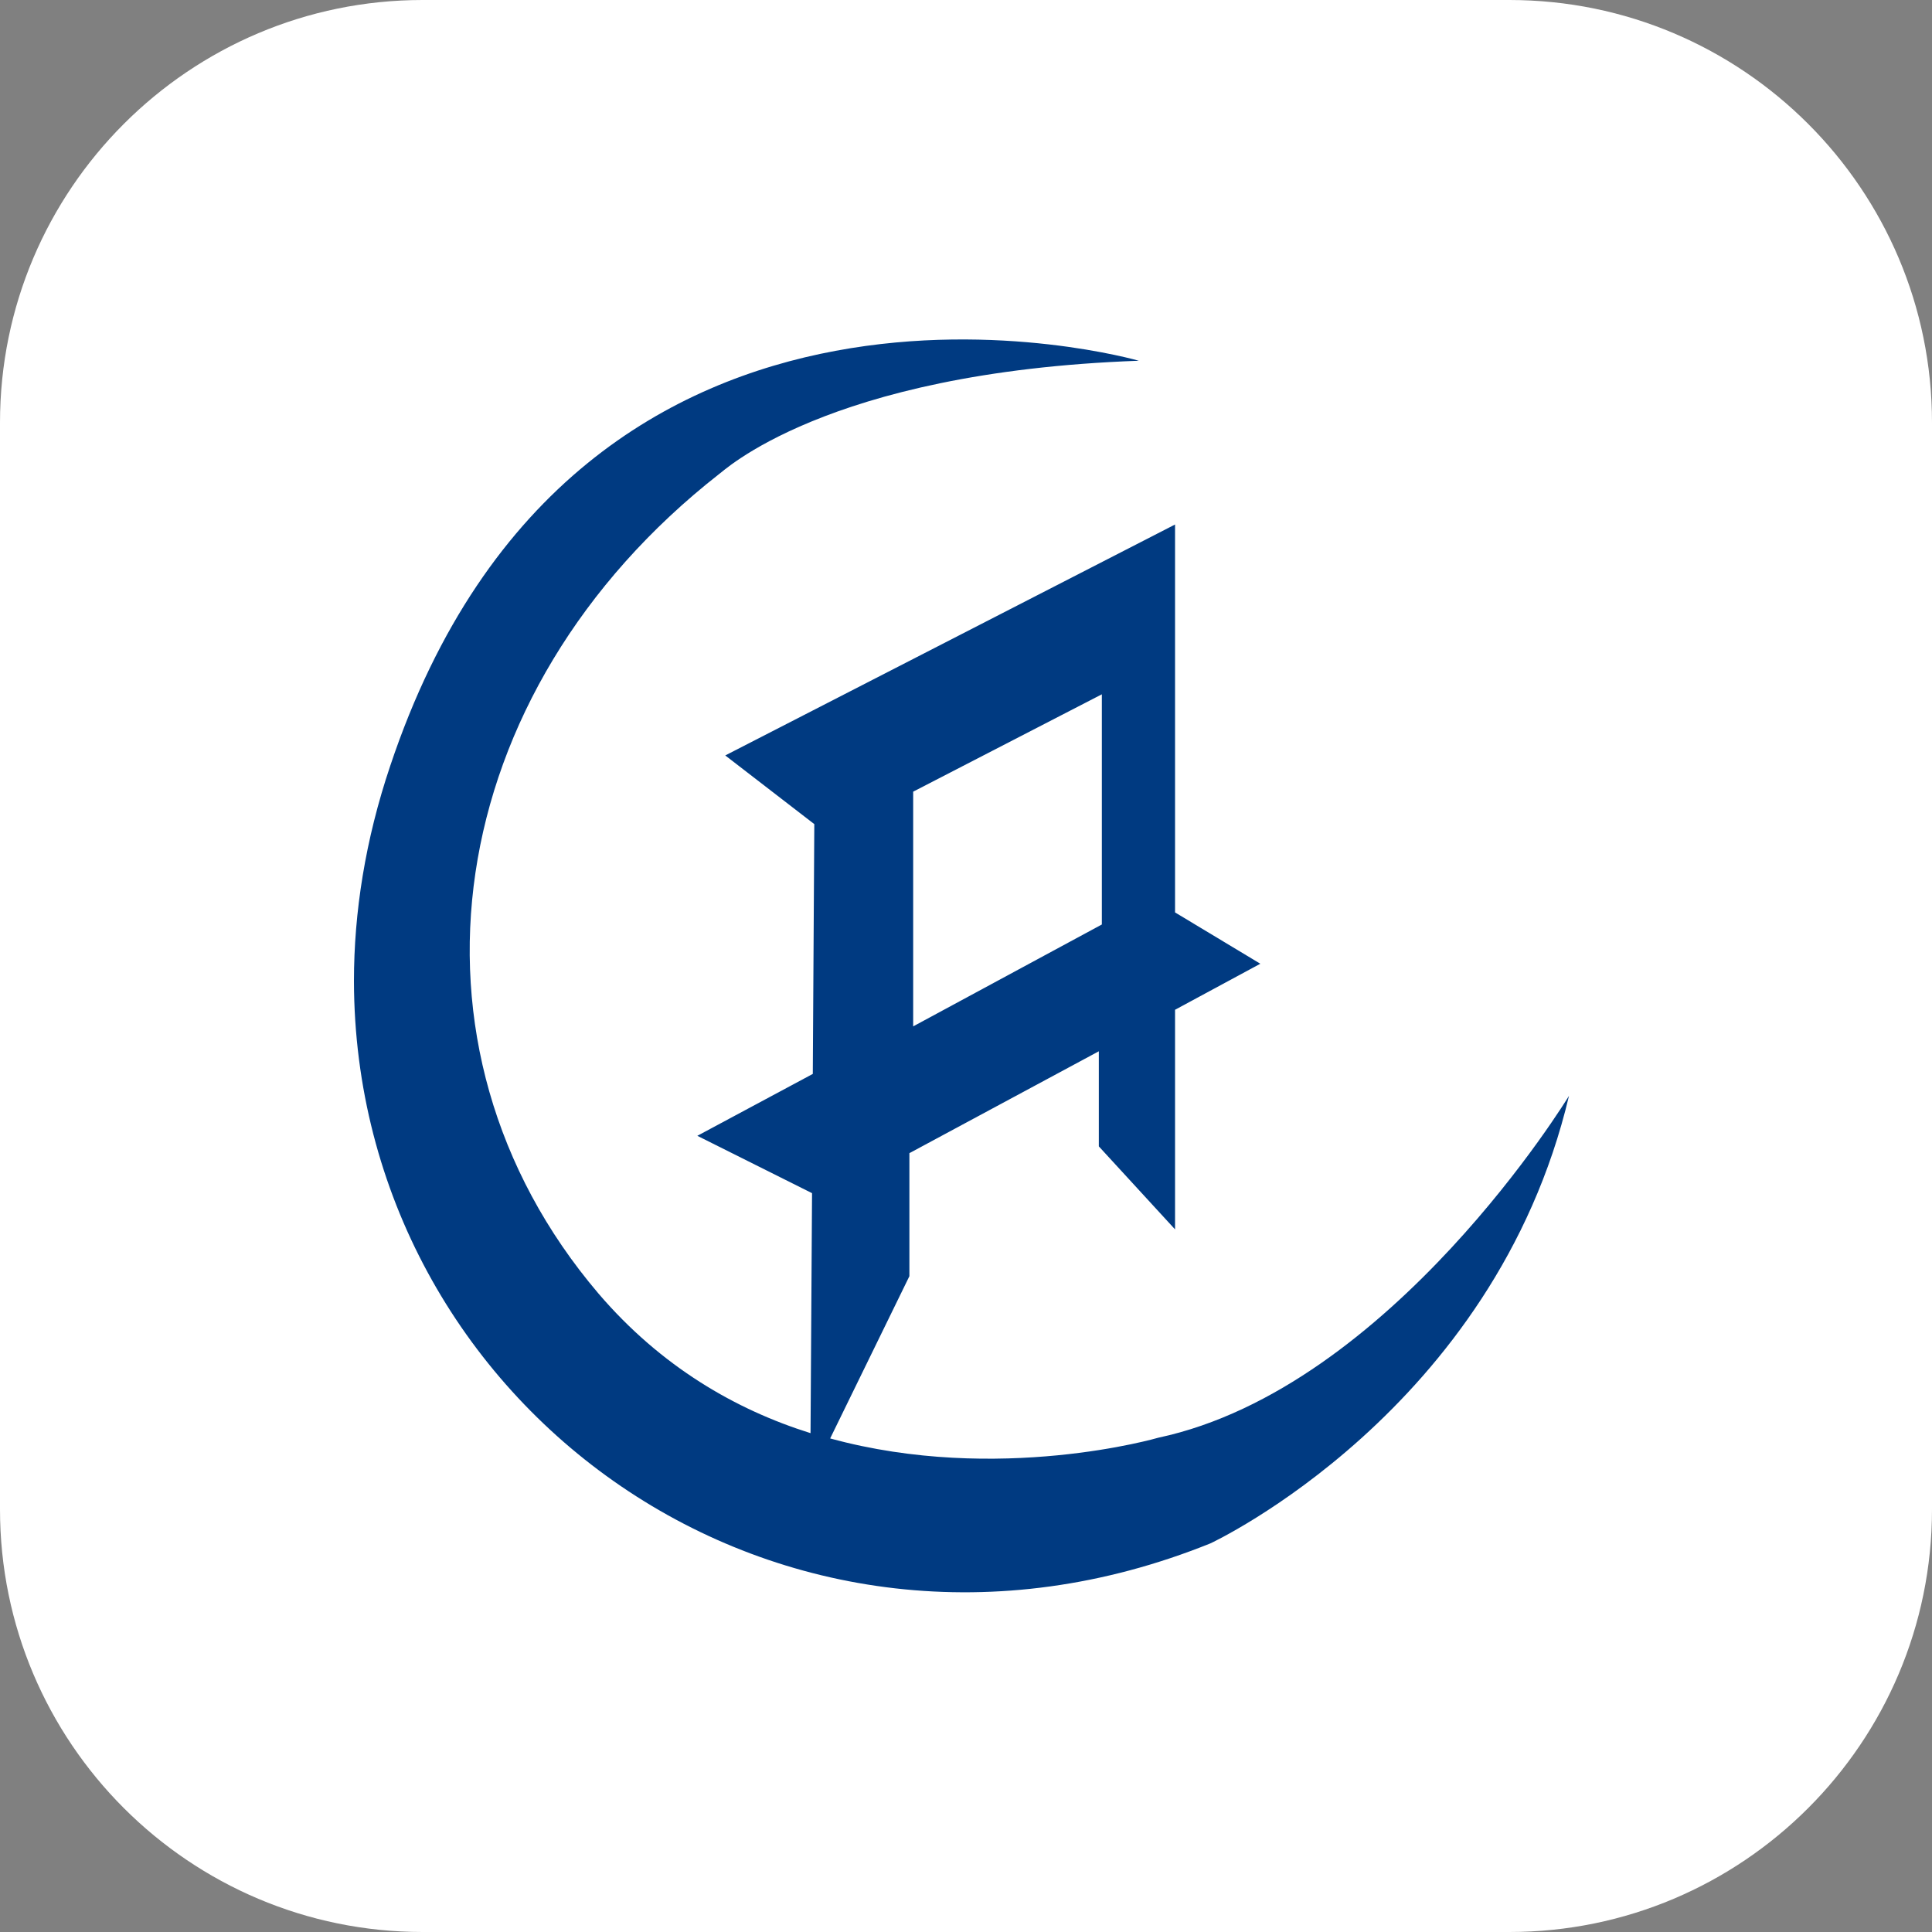 <?xml version="1.0" standalone="no"?><!DOCTYPE svg PUBLIC "-//W3C//DTD SVG 1.1//EN" "http://www.w3.org/Graphics/SVG/1.1/DTD/svg11.dtd"><svg class="icon" width="128px" height="128.00px" viewBox="0 0 1024 1024" version="1.1" xmlns="http://www.w3.org/2000/svg"><rect x="0" y="0" width="1024" height="1024" fill="#808080" stroke="none"/><path d="M224 0h576c123.6 0 224 100.4 224 224v576c0 123.6-100.4 224-224 224H224c-123.6 0-224-100.4-224-224V224C0 100.4 100.4 0 224 0z" fill="#FFFFFF00" /><path d="M484 544v-124.4L584 368v122L484 544z m119.6-352.8s-296.4-85.6-396.8 214.8c-13.2 39.2-19.2 77.6-19.2 114 0.4 224.8 226 390 454 298 0 0 150.4-70 190-237.2 0 0-94 154.8-217.6 181.2 0 0-84.8 24.8-174 0.4l42-86v-65.2l100.4-54v50.4l40.4 44v-116.4l45.2-24.4-45.2-27.2V278l-238.4 122.4 47.2 36.4-0.8 132.4-61.2 32.8 60.8 30.4-0.8 127.2c-39.6-12.4-79.2-35.2-112.4-74-111.6-131.2-83.6-318.8 64-434.4 0.8 0 55.2-54 222.4-60z" fill="#003A81" /></svg>